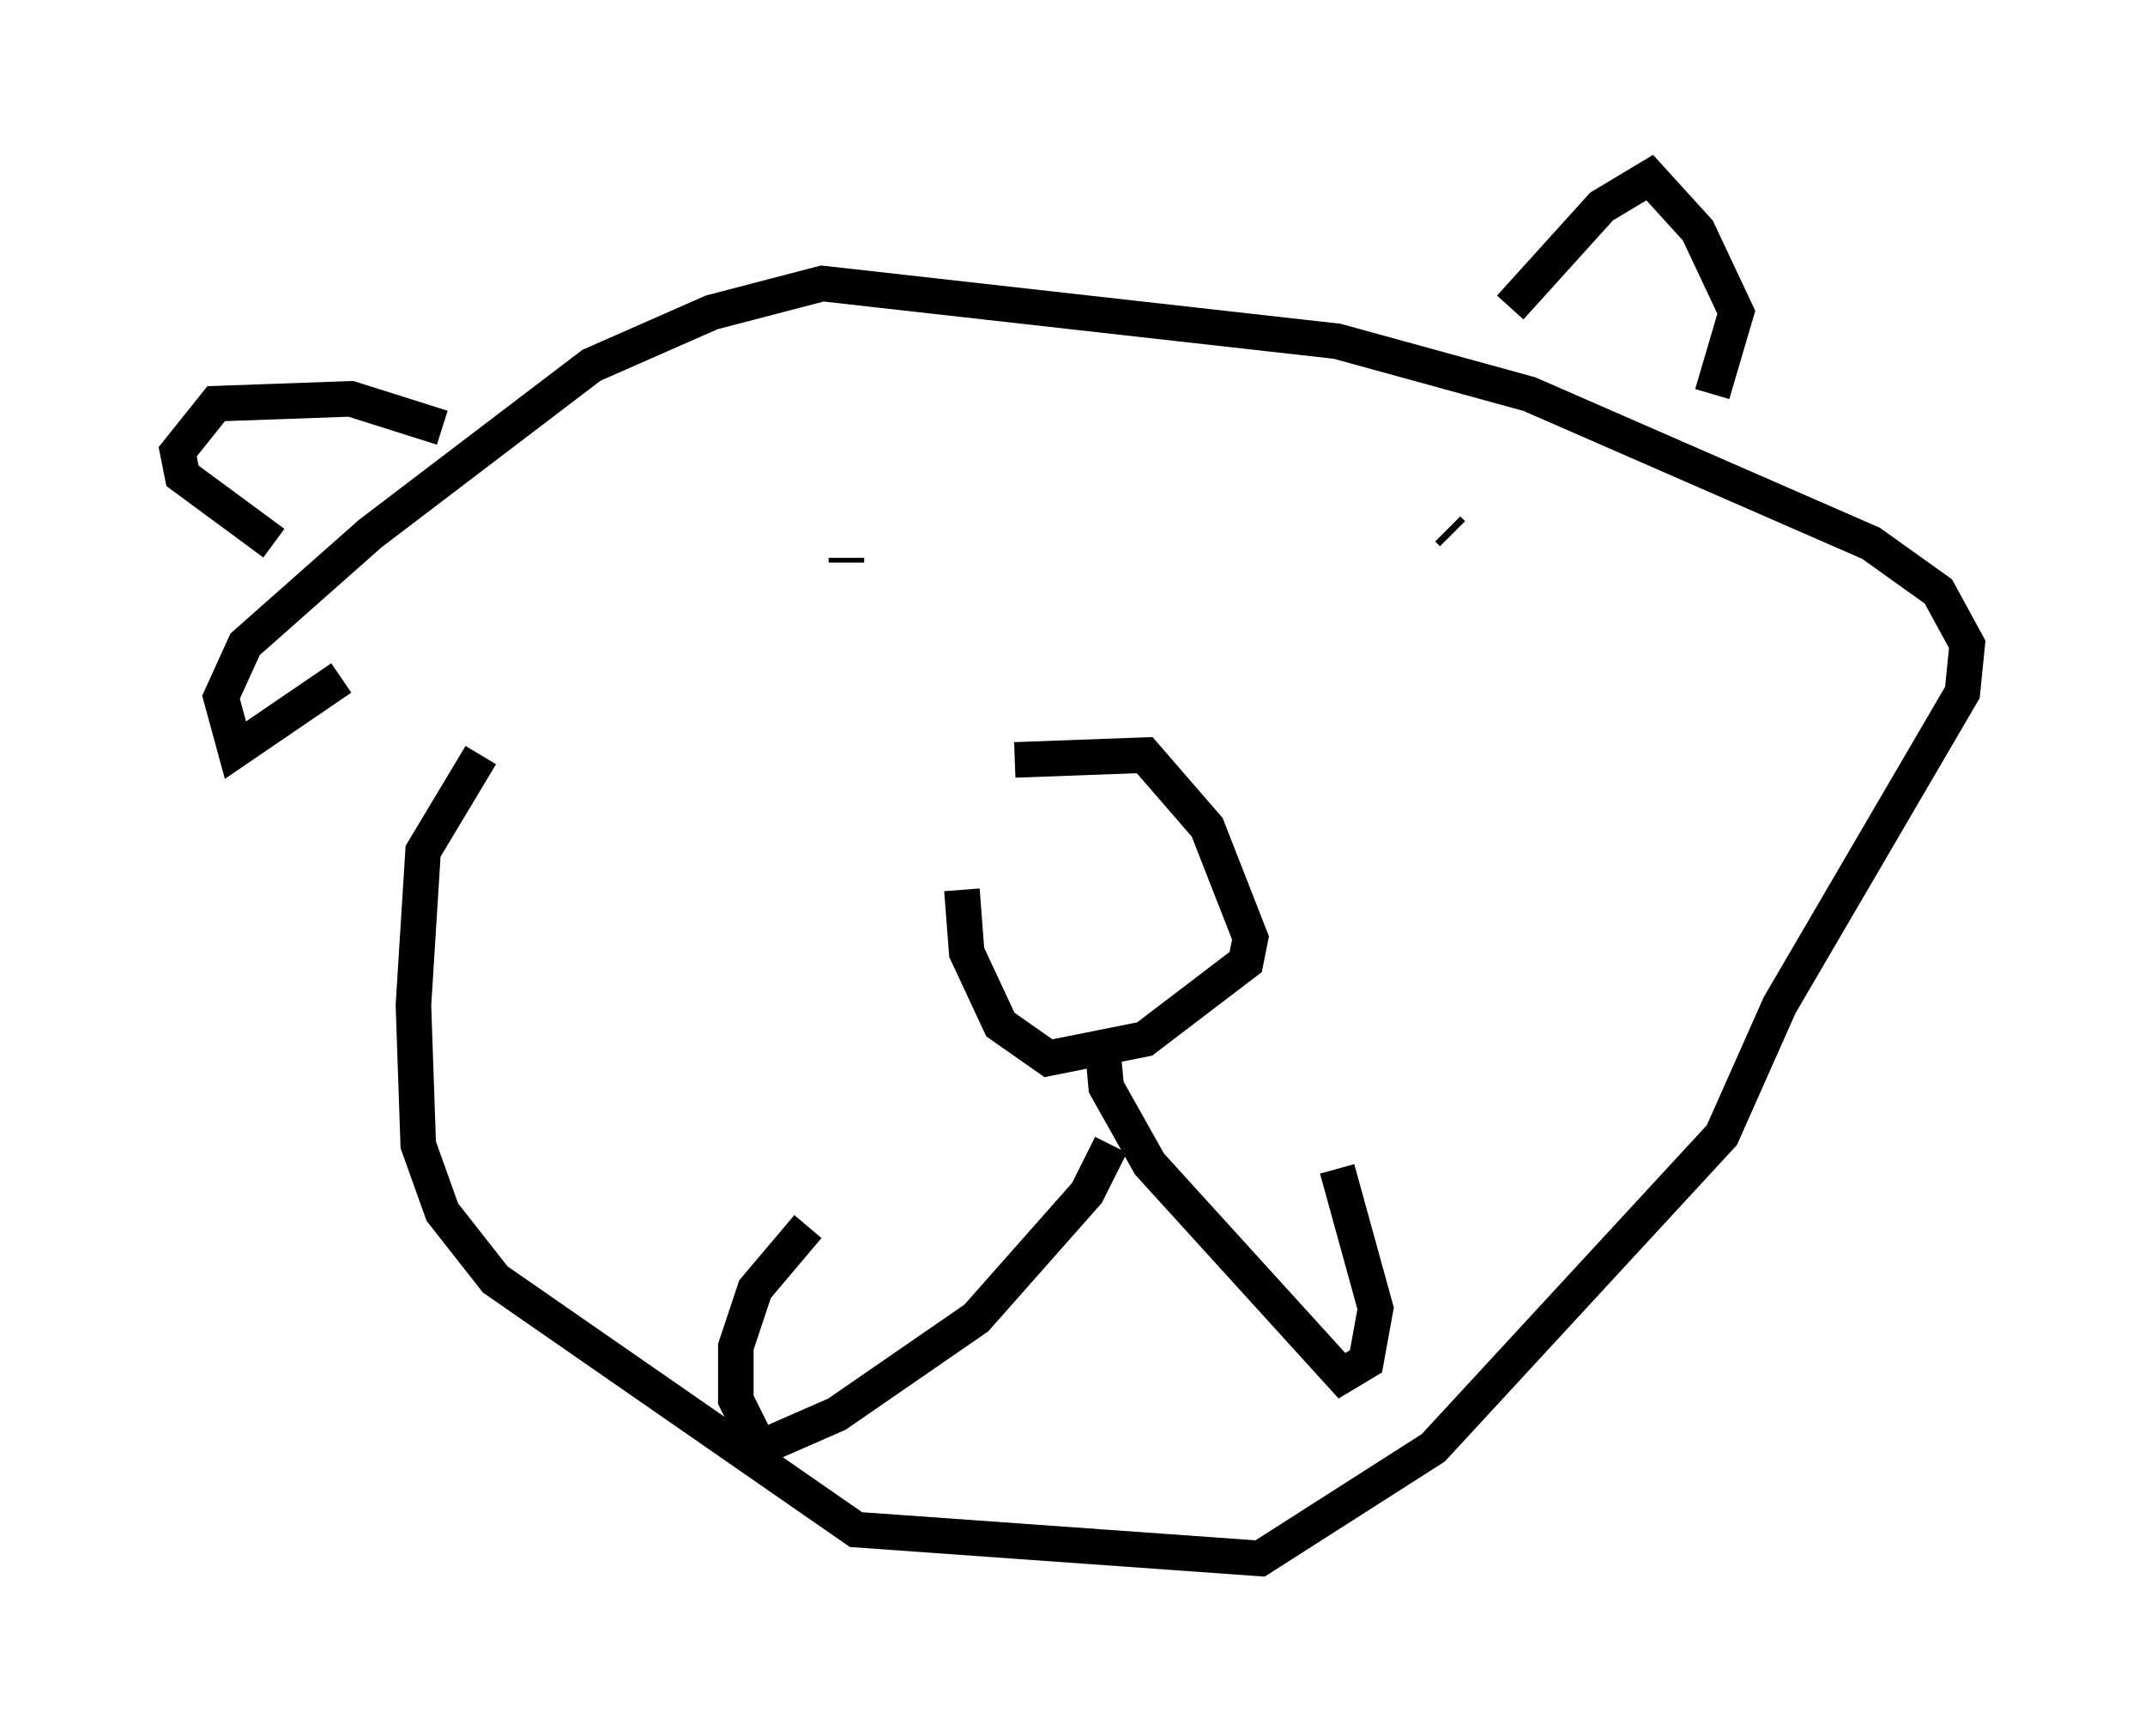 <?xml version="1.0" encoding="utf-8" ?>
<svg baseProfile="full" height="48.836" version="1.1" width="60.338" xmlns="http://www.w3.org/2000/svg" xmlns:ev="http://www.w3.org/2001/xml-events" xmlns:xlink="http://www.w3.org/1999/xlink"><defs /><rect fill="white" height="48.836" width="60.338" x="0" y="0" /><path d="M27.327, 25.162 m1.218, -3.789 l3.654, -0.135 1.759, 2.03 l1.218, 3.112 -0.135, 0.677 l-2.842, 2.165 -2.706, 0.541 l-1.353, -0.947 -0.947, -2.03 l-0.135, -1.759 m3.924, 4.059 l0.135, 1.488 1.218, 2.165 l5.413, 5.954 0.677, -0.406 l0.271, -1.488 -1.083, -3.924 m-6.36, -0.677 l-0.677, 1.353 -3.112, 3.518 l-3.924, 2.706 -2.165, 0.947 l-0.677, -1.353 0.0, -1.488 l0.541, -1.624 1.488, -1.759 m15.697, -18.674 l0.0, 0.0 m2.3, -0.947 l0.135, 0.135 m-17.456, 0.677 l0.0, 0.0 m0.135, 0.0 l0.0, 0.0 m0.0, 0.0 l0.0, 0.0 m0.0, 0.0 l0.0, 0.0 m0.271, 0.0 l0.0, 0.135 m0.0, 0.0 l0.0, 0.0 m-10.284, 5.413 l-1.624, 2.706 -0.271, 4.33 l0.135, 3.924 0.677, 1.894 l1.488, 1.894 10.149, 7.036 l11.367, 0.812 4.871, -3.112 l8.119, -8.796 1.624, -3.654 l5.142, -8.796 0.135, -1.353 l-0.812, -1.488 -1.894, -1.353 l-9.607, -4.195 -5.413, -1.488 l-14.479, -1.624 -3.112, 0.812 l-3.383, 1.488 -6.225, 4.736 l-3.518, 3.112 -0.677, 1.488 l0.406, 1.488 2.977, -2.03 m32.882, -10.419 l2.571, -2.842 1.353, -0.812 l1.353, 1.488 1.083, 2.3 l-0.677, 2.3 m-35.724, 0.947 l-2.571, -0.812 -3.789, 0.135 l-1.083, 1.353 0.135, 0.677 l2.571, 1.894 " fill="none" stroke="black" stroke-width="1" /></svg>